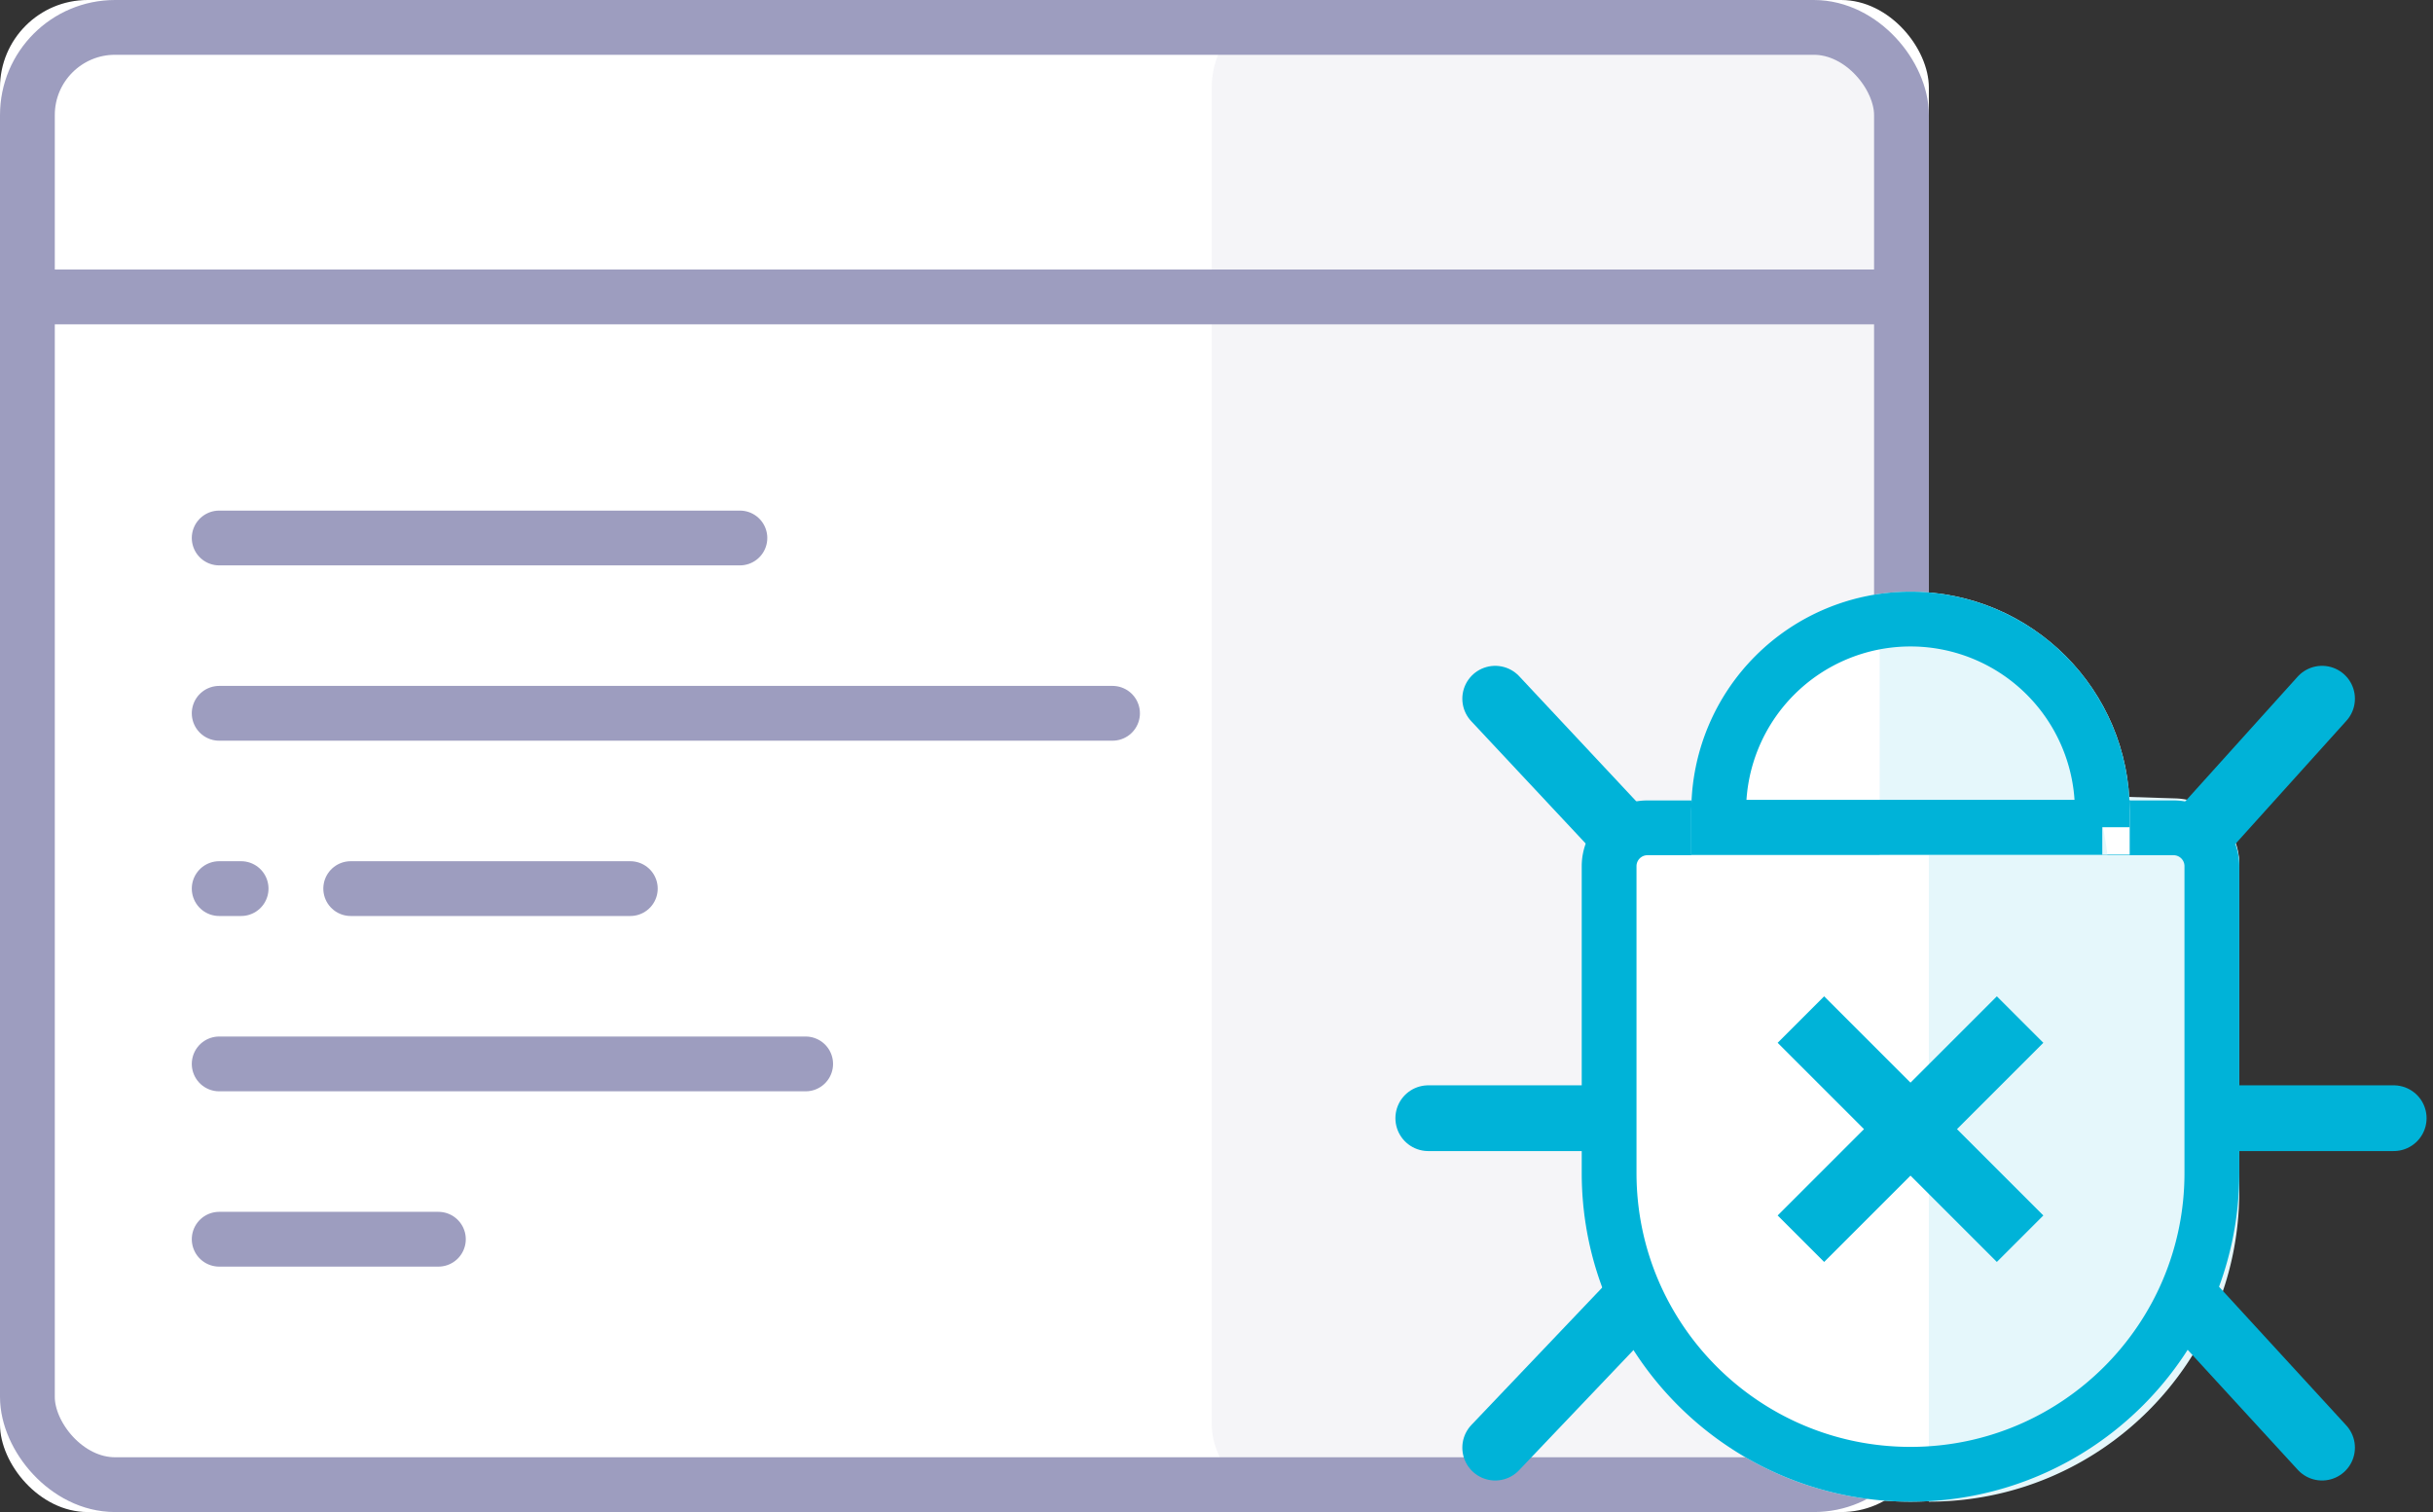 <svg xmlns="http://www.w3.org/2000/svg" width="111" height="69">
    <rect width="100%" height="100%" fill="#333333" stroke="none"/>
    <g fill="none" fill-rule="evenodd">
        <g fill-rule="nonzero">
            <rect width="88" height="69" fill="#FFF" rx="4"/>
            <rect width="31.222" height="69" x="55.282" fill="#F5F5F8" rx="4"/>
            <rect width="85.5" height="66.5" x="1.25" y="1.25" stroke="#9D9DBF" stroke-width="2.5" rx="4"/>
        </g>
        <path stroke="#9D9DBF" stroke-linecap="round" stroke-width="2.5" d="M2 13.55h83.756M10 24.55h23.756M10 32.55h40.756M10 48.55h26.756M10 56.55h10m-4-16h12.756M10 40.55h1"/>
        <path fill="#FFF" fill-rule="nonzero" d="M75.162 36.526h24a3 3 0 013 3v14c0 8.284-6.716 15-15 15-8.285 0-15-6.716-15-15v-14a3 3 0 013-3z"/>
        <path fill="#E5F7FB" fill-rule="nonzero" d="M88 36.078l11.256.356a3 3 0 012.906 2.999v14.931c0 7.822-6.34 14.162-14.162 14.162V36.078z"/>
        <path stroke="#00B3D8" stroke-width="2.5" d="M75.162 37.776a1.75 1.75 0 00-1.75 1.75v14c0 7.594 6.156 13.75 13.75 13.75s13.75-6.156 13.75-13.75v-14a1.75 1.75 0 00-1.75-1.75h-24z"/>
        <path fill="#FFF" fill-rule="nonzero" d="M97.162 39h-20v-2c0-5.523 4.477-10 10-10 5.522 0 10 4.477 10 10v2z"/>
        <path fill="#E5F7FB" fill-rule="nonzero" d="M96.145 39h-10.39V27.585l.285.067A13.212 13.212 0 0196.145 39z"/>
        <path stroke="#00B3D8" stroke-width="2.5" d="M95.912 37.75V37a8.75 8.75 0 00-17.5 0v.75h17.5z"/>
        <path stroke="#00B3D8" stroke-linecap="round" stroke-width="3" d="M68.215 31.884l5.551 5.933M68.215 66.06l6.111-6.42m31.612 6.42l-5.89-6.42m5.89-27.756l-5.346 5.933m8.615 13.21h-7.83m-28.557 0h-7.658"/>
        <path d="M82.162 46.526l10 10m0-10l-10 10" stroke="#00B3D8" stroke-width="3"/>
    </g>
</svg>
